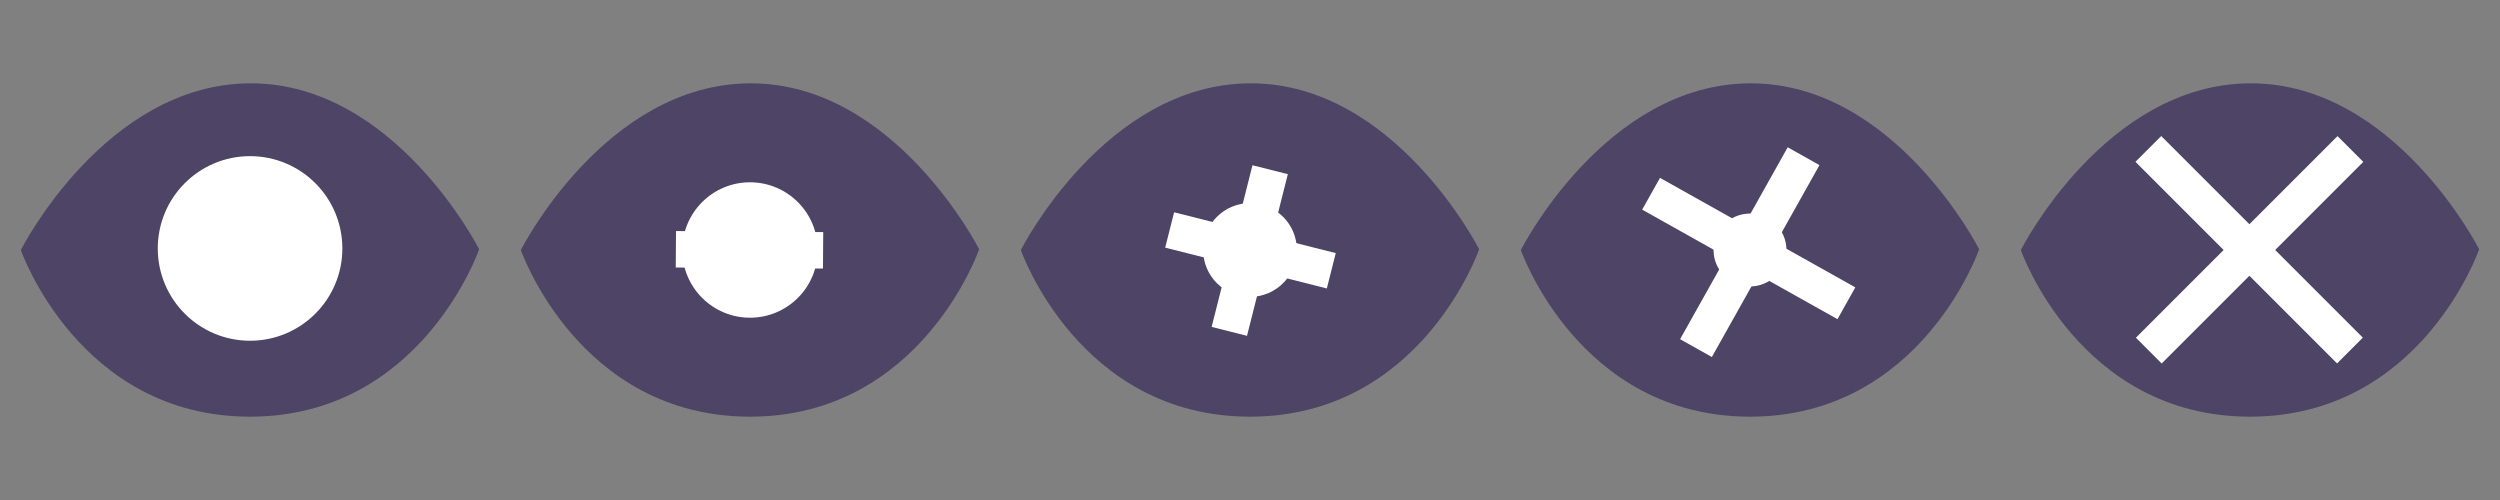 <?xml version="1.0" encoding="utf-8"?>
<!-- Generator: Adobe Illustrator 16.0.0, SVG Export Plug-In . SVG Version: 6.00 Build 0)  -->
<!DOCTYPE svg PUBLIC "-//W3C//DTD SVG 1.1//EN" "http://www.w3.org/Graphics/SVG/1.1/DTD/svg11.dtd">
<svg version="1.1" xmlns="http://www.w3.org/2000/svg" xmlns:xlink="http://www.w3.org/1999/xlink" x="0px" y="0px" width="120px"
	 height="24px" viewBox="0 0 120 24" enable-background="new 0 0 120 24" xml:space="preserve">
<rect x="0" y="0" width="120" height="24" fill="#808080" stroke="none"/>
<g id="Calque_1">
	<path fill="#4D4466" d="M1,12.001C1,12.001,5.046,4,12.04,4C18.96,4,23,11.964,23,11.964S20.225,20,12.003,20S1,12.001,1,12.001z"
		/>
	<circle fill="#FFFFFF" cx="12.003" cy="11.925" r="4.43"/>
</g>
<g id="Calque_4">
	
		<rect x="32.348" y="11.092" transform="matrix(-0.007 1 -1 -0.007 48.226 -23.945)" fill="#FFFFFF" width="7.303" height="1.75"/>
	<path fill="#4D4466" d="M25,12.001C25,12.001,29.046,4,36.04,4C42.96,4,47,11.964,47,11.964S44.225,20,36.003,20
		S25,12.001,25,12.001z"/>
	<circle fill="#FFFFFF" cx="36" cy="12" r="3.25"/>
	<rect x="32.438" y="11.125" transform="matrix(1 0.007 -0.007 1 0.088 -0.261)" fill="#FFFFFF" width="7.067" height="1.75"/>
</g>
<g id="Calque_3">
	<path fill="#4D4466" d="M49,12.001C49,12.001,53.046,4,60.04,4C66.96,4,71,11.964,71,11.964S68.225,20,60.003,20
		S49,12.001,49,12.001z"/>
	<circle fill="#FFFFFF" cx="60" cy="12" r="2.25"/>
	
		<rect x="56" y="11.125" transform="matrix(0.97 0.245 -0.245 0.97 4.763 -14.322)" fill="#FFFFFF" width="7.999" height="1.75"/>
	
		<rect x="56" y="11.125" transform="matrix(-0.245 0.97 -0.97 -0.245 86.327 -43.234)" fill="#FFFFFF" width="8" height="1.75"/>
</g>
<g id="Calque_5">
	<path fill="#4D4466" d="M73,12.001C73,12.001,77.046,4,84.04,4C90.96,4,95,11.964,95,11.964S92.225,20,84.003,20
		S73,12.001,73,12.001z"/>
	<circle fill="#FFFFFF" cx="84" cy="12" r="1.75"/>
	
		<rect x="78.563" y="11.09" transform="matrix(0.872 0.489 -0.489 0.872 16.596 -39.551)" fill="#FFFFFF" width="10.751" height="1.75"/>
	
		<rect x="78.664" y="11.222" transform="matrix(-0.489 0.872 -0.872 -0.489 135.587 -55.182)" fill="#FFFFFF" width="10.563" height="1.749"/>
</g>
<g id="Calque_2">
	<path fill="#4D4466" d="M97,12.001c0,0,4.046-8.001,11.04-8.001c6.92,0,10.96,7.964,10.96,7.964S116.225,20,108.003,20
		S97,12.001,97,12.001z"/>
	
		<rect x="101.125" y="11.125" transform="matrix(0.707 0.707 -0.707 0.707 40.109 -72.831)" fill="#FFFFFF" width="13.688" height="1.75"/>
	
		<rect x="101.125" y="11.125" transform="matrix(-0.707 0.707 -0.707 -0.707 192.799 -55.86)" fill="#FFFFFF" width="13.688" height="1.75"/>
</g>
</svg>
